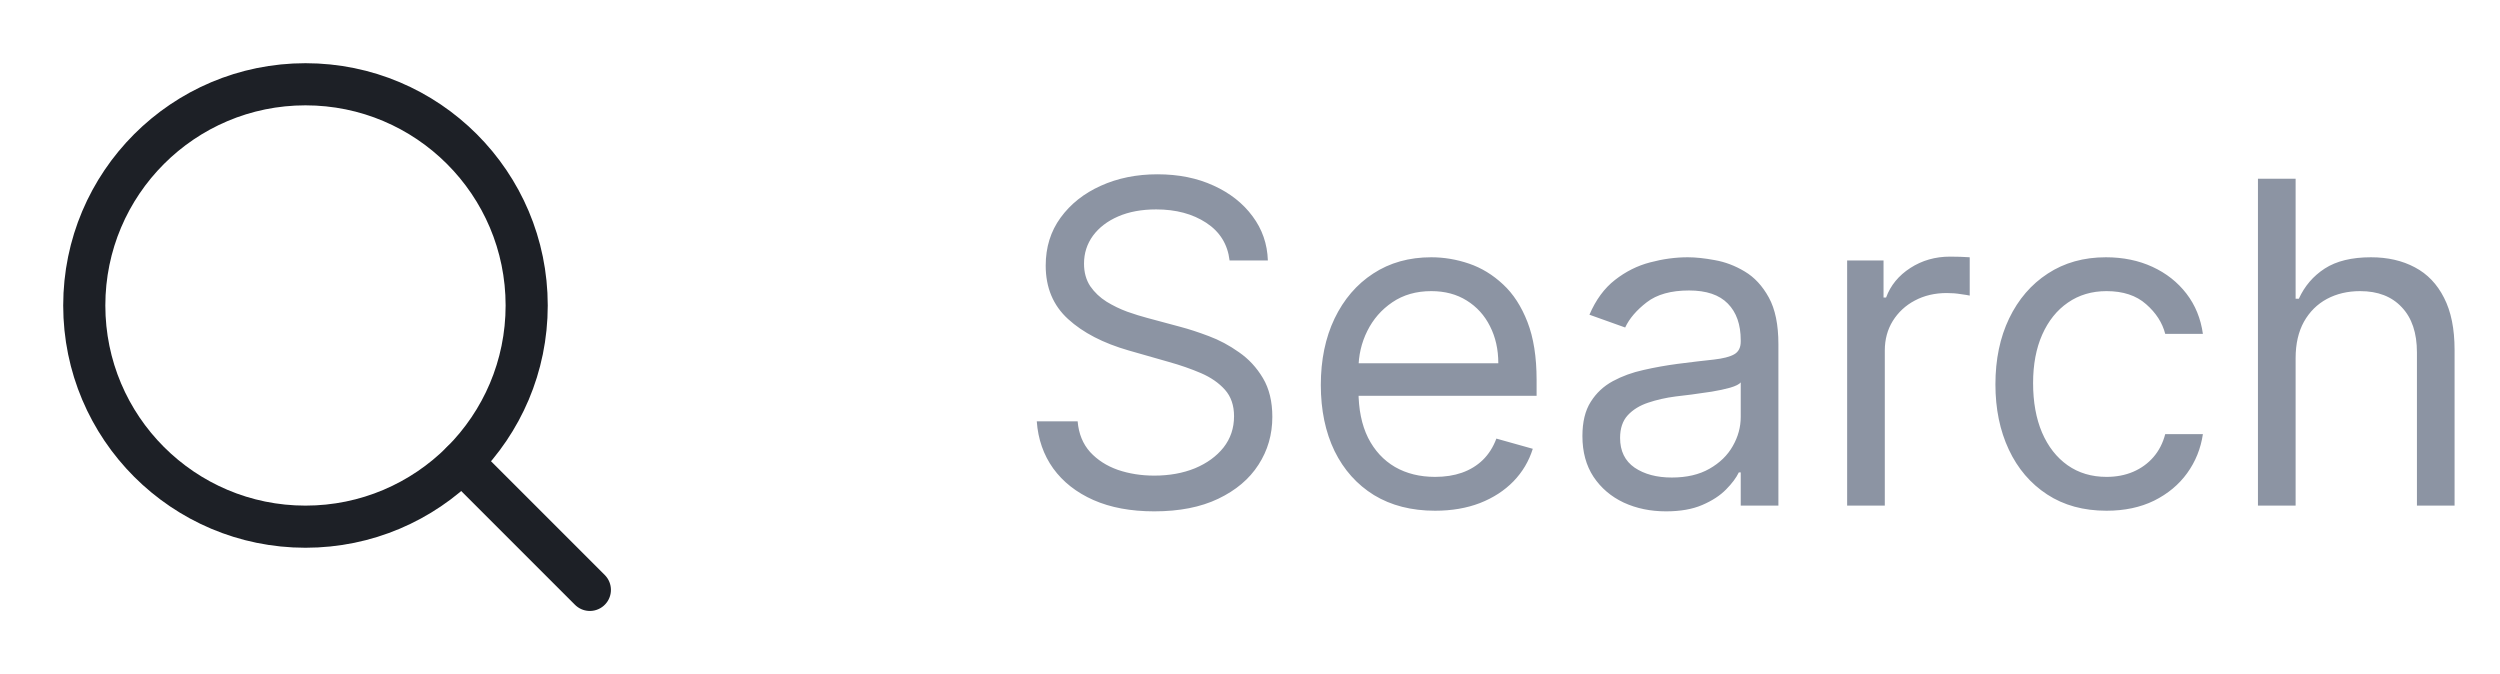 <svg width="89" height="24" viewBox="0 0 89 24" fill="none" xmlns="http://www.w3.org/2000/svg">
<path d="M10.875 18.75C15.224 18.75 18.75 15.224 18.75 10.875C18.75 6.526 15.224 3 10.875 3C6.526 3 3 6.526 3 10.875C3 15.224 6.526 18.75 10.875 18.75Z" stroke="#1D2026" stroke-width="1.5" stroke-linecap="round" stroke-linejoin="round"/>
<path d="M16.443 16.444L20.999 21" stroke="#1D2026" stroke-width="1.5" stroke-linecap="round" stroke-linejoin="round"/>
<path d="M43.773 9.273C43.705 8.697 43.428 8.25 42.943 7.932C42.458 7.614 41.864 7.455 41.159 7.455C40.644 7.455 40.193 7.538 39.807 7.705C39.424 7.871 39.125 8.1 38.909 8.392C38.697 8.684 38.591 9.015 38.591 9.386C38.591 9.697 38.665 9.964 38.812 10.188C38.964 10.407 39.157 10.591 39.392 10.739C39.627 10.883 39.873 11.002 40.131 11.097C40.388 11.188 40.625 11.261 40.841 11.318L42.023 11.636C42.326 11.716 42.663 11.826 43.034 11.966C43.409 12.106 43.767 12.297 44.108 12.54C44.453 12.778 44.737 13.085 44.96 13.46C45.184 13.835 45.295 14.296 45.295 14.841C45.295 15.47 45.131 16.038 44.801 16.546C44.475 17.053 43.998 17.456 43.369 17.756C42.744 18.055 41.985 18.204 41.091 18.204C40.258 18.204 39.536 18.07 38.926 17.801C38.32 17.532 37.843 17.157 37.494 16.676C37.15 16.195 36.955 15.636 36.909 15H38.364C38.401 15.439 38.549 15.803 38.807 16.091C39.068 16.375 39.398 16.587 39.795 16.727C40.197 16.864 40.629 16.932 41.091 16.932C41.629 16.932 42.112 16.845 42.54 16.671C42.968 16.492 43.307 16.246 43.557 15.932C43.807 15.614 43.932 15.242 43.932 14.818C43.932 14.432 43.824 14.117 43.608 13.875C43.392 13.633 43.108 13.436 42.756 13.284C42.403 13.133 42.023 13 41.614 12.886L40.182 12.477C39.273 12.216 38.553 11.843 38.023 11.358C37.492 10.873 37.227 10.239 37.227 9.455C37.227 8.803 37.403 8.235 37.756 7.75C38.112 7.261 38.589 6.883 39.188 6.614C39.79 6.341 40.462 6.205 41.205 6.205C41.955 6.205 42.621 6.339 43.205 6.608C43.788 6.873 44.25 7.237 44.591 7.699C44.936 8.161 45.117 8.686 45.136 9.273H43.773ZM51.09 18.182C50.249 18.182 49.523 17.996 48.913 17.625C48.307 17.25 47.84 16.727 47.51 16.057C47.184 15.383 47.021 14.598 47.021 13.704C47.021 12.811 47.184 12.023 47.51 11.341C47.84 10.655 48.298 10.121 48.885 9.739C49.476 9.352 50.165 9.159 50.953 9.159C51.408 9.159 51.856 9.235 52.3 9.386C52.743 9.538 53.146 9.784 53.51 10.125C53.874 10.462 54.163 10.909 54.379 11.466C54.595 12.023 54.703 12.708 54.703 13.523V14.091H47.976V12.932H53.34C53.34 12.439 53.241 12 53.044 11.614C52.851 11.227 52.574 10.922 52.215 10.699C51.858 10.475 51.438 10.364 50.953 10.364C50.419 10.364 49.957 10.496 49.567 10.761C49.18 11.023 48.883 11.364 48.675 11.784C48.466 12.204 48.362 12.655 48.362 13.136V13.909C48.362 14.568 48.476 15.127 48.703 15.585C48.934 16.04 49.254 16.386 49.663 16.625C50.072 16.86 50.548 16.977 51.09 16.977C51.442 16.977 51.76 16.928 52.044 16.829C52.332 16.727 52.58 16.576 52.788 16.375C52.997 16.171 53.158 15.917 53.271 15.614L54.567 15.977C54.43 16.417 54.201 16.803 53.879 17.136C53.557 17.466 53.16 17.724 52.686 17.909C52.213 18.091 51.68 18.182 51.09 18.182ZM59.311 18.204C58.758 18.204 58.256 18.1 57.805 17.892C57.355 17.68 56.997 17.375 56.731 16.977C56.466 16.576 56.334 16.091 56.334 15.523C56.334 15.023 56.432 14.617 56.629 14.307C56.826 13.992 57.09 13.746 57.419 13.568C57.749 13.39 58.112 13.258 58.51 13.171C58.911 13.079 59.315 13.008 59.72 12.954C60.251 12.886 60.68 12.835 61.01 12.801C61.343 12.763 61.586 12.701 61.737 12.614C61.892 12.527 61.97 12.375 61.97 12.159V12.114C61.97 11.553 61.817 11.117 61.51 10.807C61.207 10.496 60.747 10.341 60.129 10.341C59.489 10.341 58.987 10.481 58.624 10.761C58.26 11.042 58.004 11.341 57.856 11.659L56.584 11.204C56.811 10.674 57.114 10.261 57.493 9.966C57.876 9.667 58.292 9.458 58.743 9.341C59.197 9.22 59.644 9.159 60.084 9.159C60.364 9.159 60.686 9.193 61.05 9.261C61.417 9.326 61.771 9.46 62.112 9.665C62.457 9.869 62.743 10.178 62.97 10.591C63.197 11.004 63.311 11.557 63.311 12.25V18H61.97V16.818H61.902C61.811 17.008 61.66 17.21 61.447 17.426C61.235 17.642 60.953 17.826 60.601 17.977C60.249 18.129 59.819 18.204 59.311 18.204ZM59.516 17C60.046 17 60.493 16.896 60.856 16.688C61.224 16.479 61.501 16.21 61.686 15.881C61.876 15.551 61.97 15.204 61.97 14.841V13.614C61.913 13.682 61.788 13.744 61.595 13.801C61.406 13.854 61.186 13.902 60.936 13.943C60.69 13.981 60.449 14.015 60.215 14.046C59.983 14.072 59.796 14.095 59.652 14.114C59.303 14.159 58.978 14.233 58.675 14.335C58.376 14.434 58.133 14.583 57.947 14.784C57.766 14.981 57.675 15.25 57.675 15.591C57.675 16.057 57.847 16.409 58.192 16.648C58.54 16.883 58.981 17 59.516 17ZM65.758 18V9.273H67.054V10.591H67.145C67.304 10.159 67.592 9.809 68.008 9.54C68.425 9.271 68.895 9.136 69.418 9.136C69.516 9.136 69.639 9.138 69.787 9.142C69.935 9.146 70.046 9.152 70.122 9.159V10.523C70.077 10.511 69.972 10.494 69.81 10.472C69.651 10.445 69.482 10.432 69.304 10.432C68.88 10.432 68.501 10.521 68.168 10.699C67.838 10.873 67.577 11.116 67.383 11.426C67.194 11.733 67.099 12.083 67.099 12.477V18H65.758ZM74.992 18.182C74.173 18.182 73.469 17.989 72.878 17.602C72.287 17.216 71.832 16.684 71.514 16.006C71.196 15.328 71.037 14.553 71.037 13.682C71.037 12.796 71.2 12.013 71.526 11.335C71.855 10.653 72.313 10.121 72.901 9.739C73.492 9.352 74.181 9.159 74.969 9.159C75.582 9.159 76.135 9.273 76.628 9.5C77.12 9.727 77.524 10.046 77.838 10.454C78.153 10.864 78.347 11.341 78.423 11.886H77.082C76.98 11.489 76.753 11.136 76.401 10.829C76.052 10.519 75.582 10.364 74.992 10.364C74.469 10.364 74.01 10.5 73.617 10.773C73.226 11.042 72.921 11.422 72.702 11.915C72.486 12.403 72.378 12.977 72.378 13.636C72.378 14.311 72.484 14.898 72.696 15.398C72.912 15.898 73.215 16.286 73.605 16.562C73.999 16.839 74.461 16.977 74.992 16.977C75.34 16.977 75.656 16.917 75.94 16.796C76.224 16.674 76.465 16.5 76.662 16.273C76.859 16.046 76.999 15.773 77.082 15.454H78.423C78.347 15.97 78.16 16.434 77.861 16.847C77.565 17.256 77.173 17.581 76.685 17.824C76.2 18.062 75.635 18.182 74.992 18.182ZM81.724 12.75V18H80.383V6.364H81.724V10.636H81.838C82.043 10.186 82.349 9.828 82.758 9.562C83.171 9.294 83.721 9.159 84.406 9.159C85.001 9.159 85.522 9.278 85.969 9.517C86.416 9.752 86.762 10.114 87.008 10.602C87.258 11.087 87.383 11.704 87.383 12.454V18H86.043V12.546C86.043 11.852 85.863 11.316 85.503 10.938C85.147 10.555 84.653 10.364 84.02 10.364C83.581 10.364 83.187 10.456 82.838 10.642C82.493 10.828 82.221 11.098 82.02 11.454C81.823 11.811 81.724 12.242 81.724 12.75Z" fill="#8C94A3"/>
</svg>
